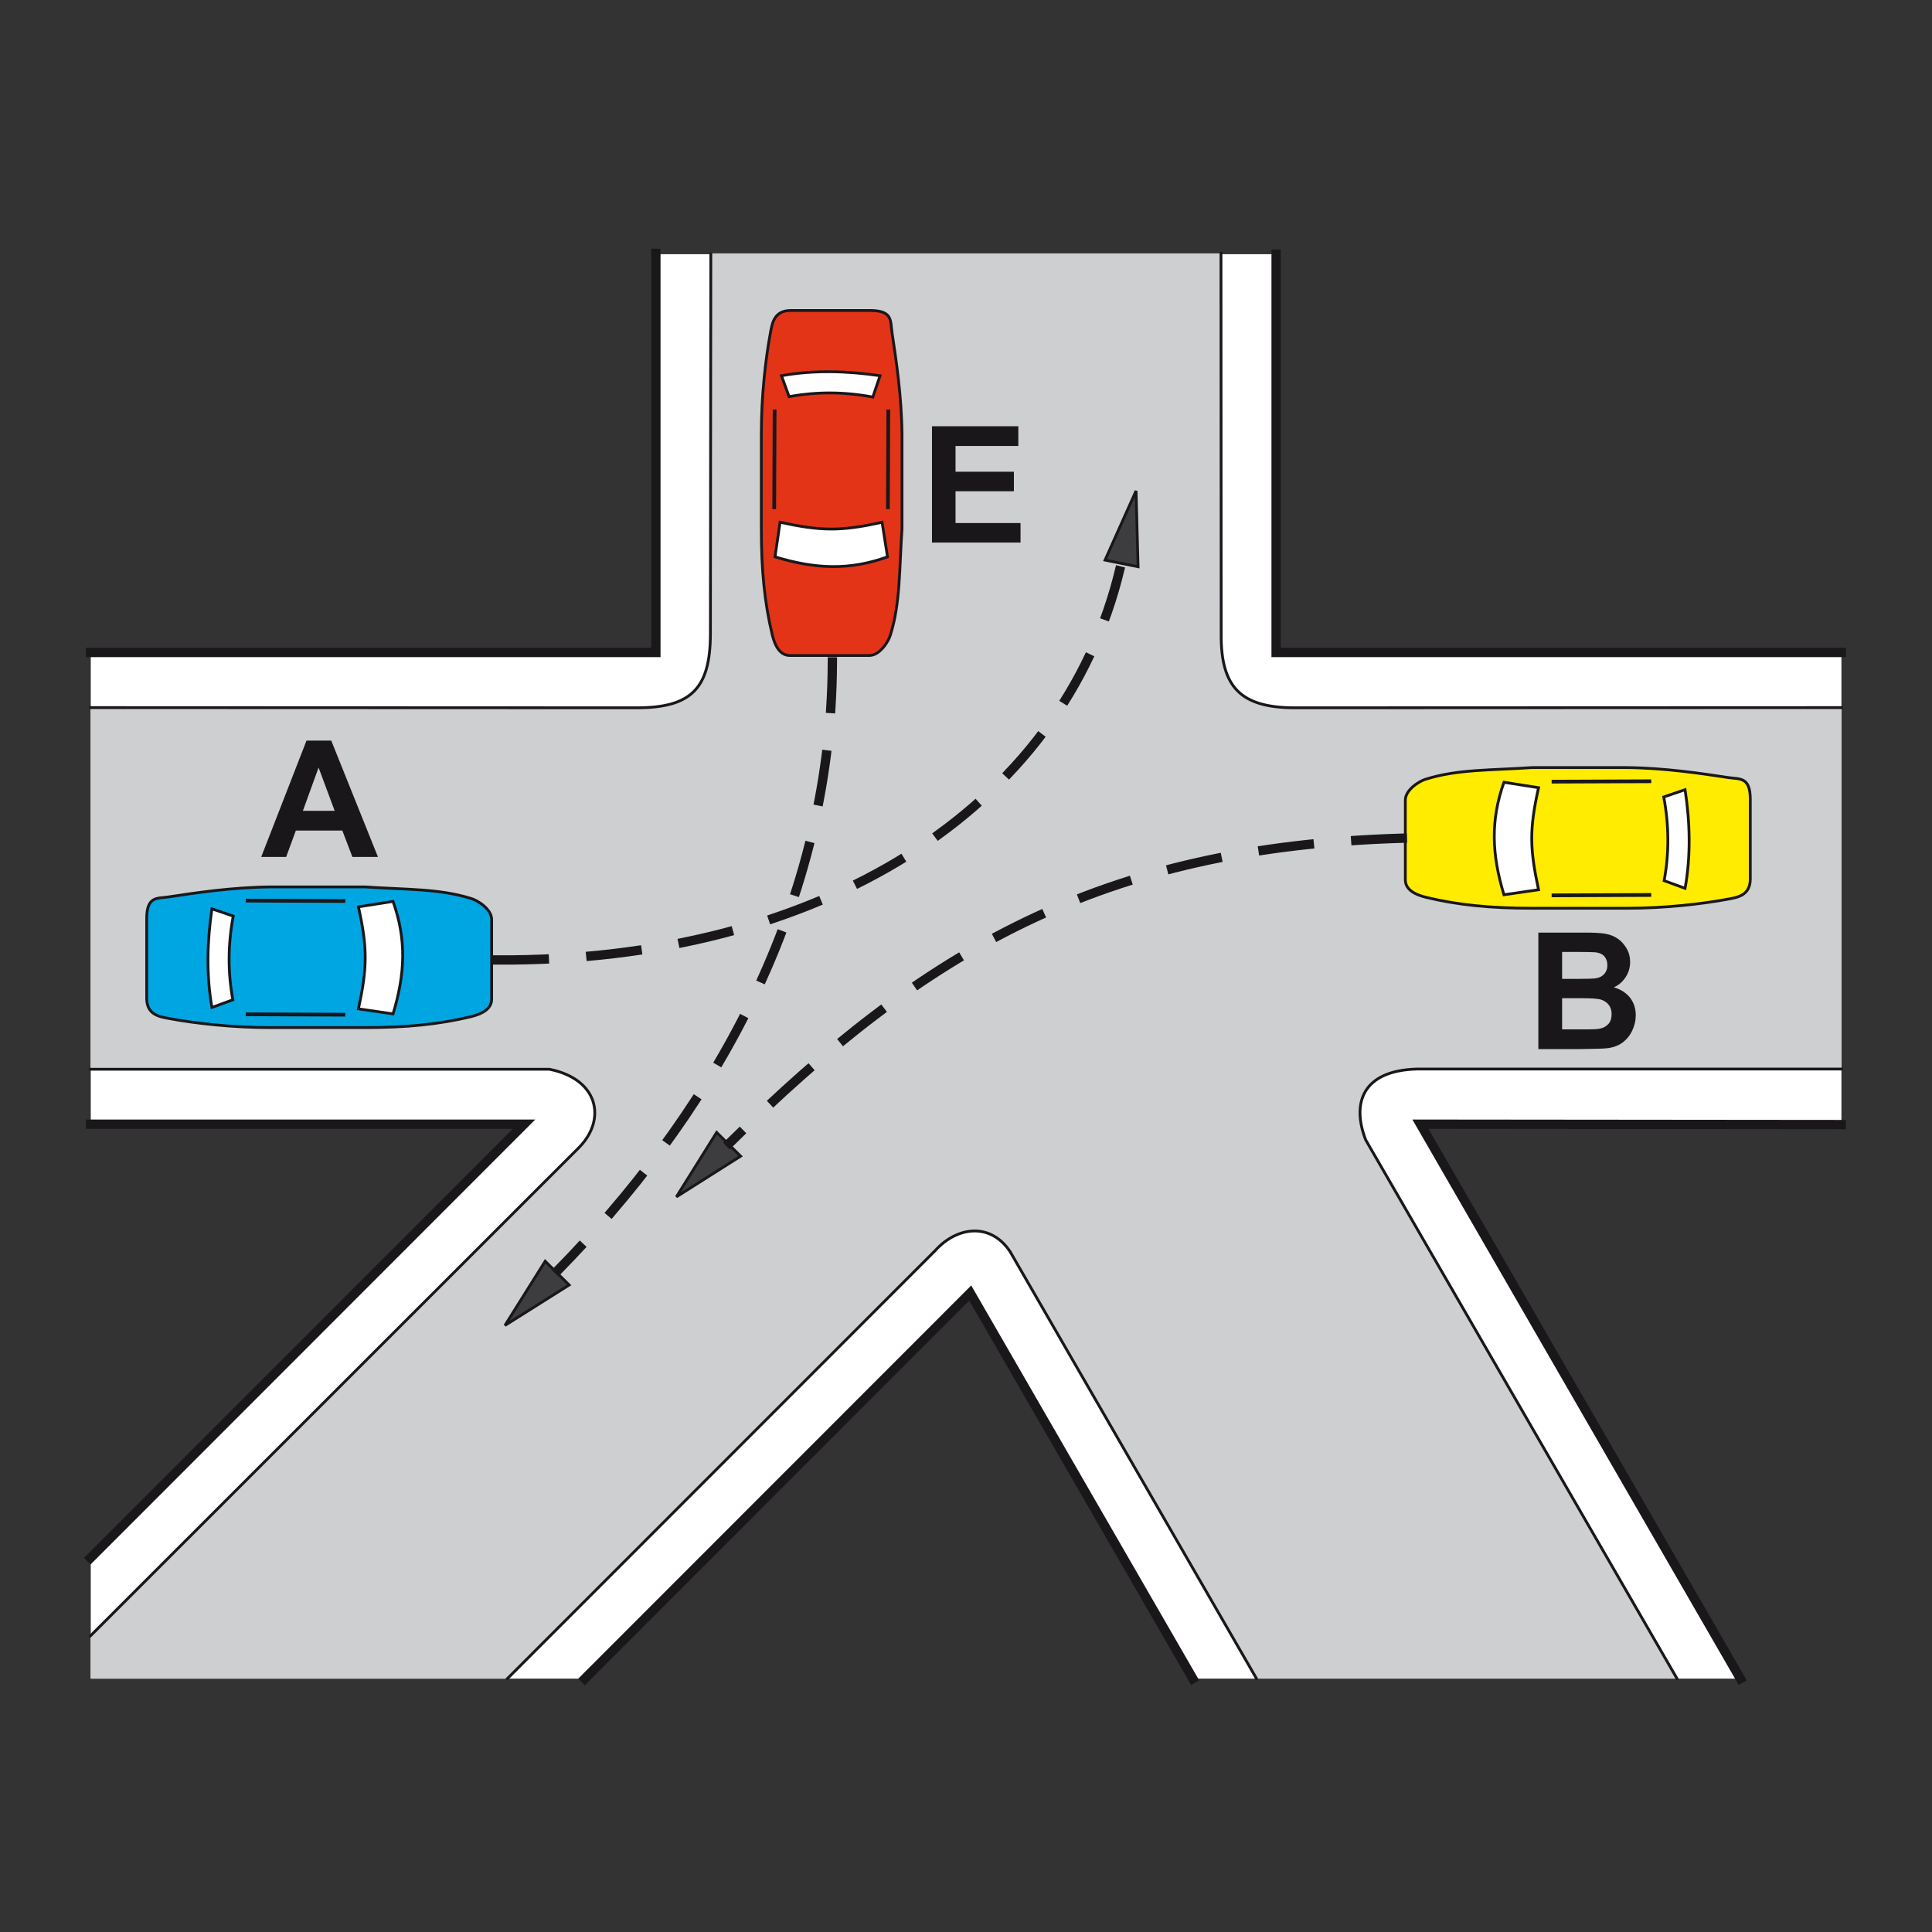 <?xml version="1.0" encoding="utf-8"?>
<!-- Generator: Adobe Illustrator 19.2.0, SVG Export Plug-In . SVG Version: 6.00 Build 0)  -->
<svg version="1.1" id="Livello_1" xmlns="http://www.w3.org/2000/svg" xmlns:xlink="http://www.w3.org/1999/xlink" x="0px" y="0px"
	 viewBox="0 0 960 960" style="enable-background:new 0 0 960 960;" xml:space="preserve">
<rect x="0" y="0" width="960" height="960" fill="#333333" stroke="none"/>
<style type="text/css">
	.st0{fill-rule:evenodd;clip-rule:evenodd;fill:#FFFFFF;}
	.st1{fill-rule:evenodd;clip-rule:evenodd;fill:#CECFD1;}
	.st2{fill-rule:evenodd;clip-rule:evenodd;fill:#FFEC00;stroke:#1A171B;stroke-width:1.39;stroke-miterlimit:2.613;}
	.st3{fill-rule:evenodd;clip-rule:evenodd;fill:#FFFFFF;stroke:#1A171B;stroke-width:1.39;stroke-miterlimit:2.613;}
	.st4{fill:none;stroke:#1A171B;stroke-width:1.853;stroke-miterlimit:2.613;}
	.st5{fill-rule:evenodd;clip-rule:evenodd;fill:#3D3D3F;stroke:#1A171B;stroke-width:1.39;stroke-miterlimit:2.613;}
	.st6{fill-rule:evenodd;clip-rule:evenodd;fill:#1A171B;}
	.st7{fill-rule:evenodd;clip-rule:evenodd;fill:#00A6E2;stroke:#1A171B;stroke-width:1.39;stroke-miterlimit:2.613;}
	.st8{fill-rule:evenodd;clip-rule:evenodd;fill:#E43417;stroke:#1A171B;stroke-width:1.39;stroke-miterlimit:2.613;}
	.st9{fill:none;stroke:#1A171B;stroke-width:1.39;stroke-linecap:square;stroke-miterlimit:2.613;}
	.st10{fill:none;stroke:#1A171B;stroke-width:4.633;stroke-linecap:square;stroke-miterlimit:2.613;}
	
		.st11{fill:none;stroke:#1A171B;stroke-width:4.633;stroke-linecap:square;stroke-miterlimit:2.613;stroke-dasharray:23.167,23.167;}
</style>
<g>
	<g>
		<polygon class="st0" points="45.1,774.1 45.1,834.1 290.7,834.1 482.2,642.5 592.7,834.1 864.9,834.1 705.9,558.6 915,558.6 
			915,324.2 634.2,324.2 634.2,126.3 326,126.3 326,324.2 45.1,324.2 45.1,558.6 260.5,558.6 45.1,774.1 		"/>
		<path class="st1" d="M45,812.8v21.3h207.1l212.6-212.7c10.6-11.8,27.3-14.3,37.2,0.5l122.4,212.1h209L678.6,566.4
			c-7.2-18.6-1.3-34.5,25.5-35.2H915V351.6l-271.5,0.1c-27.1,0-36.9-10.3-36.7-36.6l-0.1-189.2H353v189.2
			c-0.1,26.9-9.4,36.6-36.6,36.6L45,351.6v179.7h228c24.4,4.9,28.4,24.8,14.9,38.7L45,812.8L45,812.8z"/>
		<path class="st2" d="M859,386.4c-13.3-2-31.5-4.8-50.9-5c-15.5,0-31.1,0-46.8,0c-20.5,1.4-36.8,0.8-52.6,5.7
			c-3.1,0.8-10.4,5.2-10.4,10.5v39.6c0,6.3,8.2,8.1,10.4,8.7c15.7,3.8,32.1,5.4,52.4,5.4h47.3c18.4,0,36.8-2,50.7-4.6
			c3.9-0.8,10.6-1.6,10.6-9.9v-40C869.6,386,864.5,387.2,859,386.4L859,386.4z"/>
		<path class="st3" d="M764.5,391.4l-17.2-2.7c-6.7,18.9-6.1,35.8,0,55.9l17.2-2.5C760.2,422,759.8,412.4,764.5,391.4L764.5,391.4z"
			/>
		<path class="st3" d="M837.3,392.4l-10.6,3.6c2.7,14.3,2.7,28.1,0.2,41.6l10.4,3.8C840.2,425.5,839.8,408.6,837.3,392.4
			L837.3,392.4z"/>
		<line class="st4" x1="820.5" y1="388.2" x2="771" y2="388.4"/>
		<line class="st4" x1="820.5" y1="444.7" x2="771" y2="444.9"/>
		<polygon class="st5" points="564.5,243.9 549.1,278.3 565.5,281.6 564.5,243.9 		"/>
		<polygon class="st5" points="250.9,658.6 282.8,638.5 270.9,626.7 250.9,658.6 		"/>
		<polygon class="st5" points="336.1,594.7 368,574.5 356.1,562.7 336.1,594.7 		"/>
		<path class="st6" d="M187.8,425.8h-12.7l-5-13.1h-23.1l-4.8,13.1h-12.4l22.5-57.8h12.3L187.8,425.8L187.8,425.8z M166.3,402.9
			l-8-21.5l-7.8,21.5H166.3L166.3,402.9z"/>
		<path class="st6" d="M764.5,463.4h23.1c4.6,0,8,0.2,10.2,0.6c2.2,0.4,4.3,1.2,6,2.4c1.8,1.2,3.2,2.8,4.4,4.8
			c1.2,2,1.8,4.3,1.8,6.8c0,2.7-0.7,5.2-2.2,7.5c-1.5,2.3-3.4,4-5.9,5.1c3.5,1,6.2,2.8,8.1,5.2c1.9,2.5,2.8,5.4,2.8,8.7
			c0,2.6-0.6,5.2-1.8,7.7c-1.2,2.5-2.9,4.5-5,6c-2.1,1.5-4.7,2.4-7.8,2.7c-1.9,0.2-6.6,0.3-14.1,0.4h-19.7V463.4L764.5,463.4z
			 M776.2,473v13.4h7.6c4.5,0,7.4-0.1,8.5-0.2c2-0.2,3.6-0.9,4.7-2.1c1.1-1.1,1.7-2.7,1.7-4.5c0-1.8-0.5-3.2-1.5-4.4
			c-1-1.1-2.5-1.8-4.4-2c-1.2-0.1-4.5-0.2-10-0.2H776.2L776.2,473z M776.2,496v15.5H787c4.2,0,6.9-0.1,8-0.4
			c1.7-0.3,3.1-1.1,4.2-2.3c1.1-1.2,1.6-2.9,1.6-4.9c0-1.7-0.4-3.2-1.3-4.4c-0.8-1.2-2.1-2.1-3.7-2.7c-1.6-0.6-5-0.8-10.4-0.8H776.2
			L776.2,496z"/>
		<polygon class="st6" points="463.1,269.6 463.1,211.8 506,211.8 506,221.6 474.8,221.6 474.8,234.4 503.8,234.4 503.8,244.1 
			474.8,244.1 474.8,259.9 507.1,259.9 507.1,269.6 463.1,269.6 		"/>
		<path class="st7" d="M83.6,445.7c13.3-2,31.5-4.8,50.9-5c15.5,0,31.1,0,46.8,0c20.5,1.4,36.8,0.8,52.6,5.7
			c3.1,0.8,10.4,5.2,10.4,10.5v39.6c0,6.3-8.2,8.1-10.4,8.7c-15.8,3.8-32.1,5.4-52.4,5.4h-47.3c-18.4,0-36.8-2-50.7-4.6
			c-3.9-0.8-10.6-1.6-10.6-9.9v-40C73,445.3,78.1,446.5,83.6,445.7L83.6,445.7z"/>
		<path class="st3" d="M178.1,450.6l17.2-2.7c6.7,18.9,6.1,35.8,0,55.9l-17.2-2.5C182.4,481.3,182.8,471.6,178.1,450.6L178.1,450.6z
			"/>
		<path class="st3" d="M105.3,451.6l10.6,3.6c-2.7,14.3-2.7,28.1-0.2,41.6l-10.4,3.8C102.5,484.7,102.9,467.9,105.3,451.6
			L105.3,451.6z"/>
		<line class="st4" x1="122.1" y1="447.5" x2="171.6" y2="447.7"/>
		<line class="st4" x1="122.1" y1="504" x2="171.6" y2="504.2"/>
		<path class="st8" d="M443.2,165c2,13.3,4.8,31.5,5,50.9c0,15.5,0,31.1,0,46.8c-1.4,20.5-0.8,36.8-5.7,52.6
			c-0.8,3.1-5.2,10.4-10.5,10.4h-39.6c-6.3,0-8.1-8.2-8.7-10.4c-3.8-15.8-5.4-32.1-5.4-52.4v-47.3c0-18.4,2-36.8,4.6-50.7
			c0.8-3.9,1.6-10.6,9.9-10.6h40C443.6,154.4,442.4,159.5,443.2,165L443.2,165z"/>
		<path class="st3" d="M438.3,259.5l2.7,17.2c-18.9,6.8-35.8,6.1-55.9,0l2.5-17.2C407.6,263.8,417.3,264.2,438.3,259.5L438.3,259.5z
			"/>
		<path class="st3" d="M437.3,186.7l-3.6,10.6c-14.3-2.7-28.1-2.7-41.6-0.2l-3.8-10.4C404.2,183.8,421,184.3,437.3,186.7
			L437.3,186.7z"/>
		<line class="st4" x1="441.4" y1="203.5" x2="441.2" y2="253"/>
		<line class="st4" x1="384.9" y1="203.5" x2="384.7" y2="253"/>
		<path class="st9" d="M45,531.3h228c24.4,4.9,28.4,24.8,14.9,38.7L45,812.8 M252.1,834.1l212.6-212.7c10.6-11.8,27.3-14.3,37.2,0.5
			l122.4,212.1 M833.3,834.1L678.6,566.4c-7.2-18.6-1.3-34.5,25.5-35.2H915 M915,351.6l-271.5,0.1c-27.1,0-36.9-10.3-36.7-36.6
			l-0.1-189.2 M353.2,126.3L353,315.1c-0.1,26.9-9.4,36.6-36.6,36.6L45,351.6"/>
		<path class="st10" d="M325.9,125.9v198.3H45 M45,558.6h215.4L45,774.1 M290.6,834.1l191.5-191.6l110.6,191.6 M864.8,834.1
			l-159-275.5l209.1,0.2 M914.9,324.2H634.1V126.3"/>
		<path class="st11" d="M247.3,477c159.4,0.9,280.8-74.6,309.3-194.8"/>
		<path class="st11" d="M413.6,328.9c-0.4,127.2-65.1,229.6-136.2,302.1"/>
		<path class="st11" d="M696.8,416.5c-150.3,4.4-237.7,56.1-334.2,151.4"/>
	</g>
</g>
</svg>

